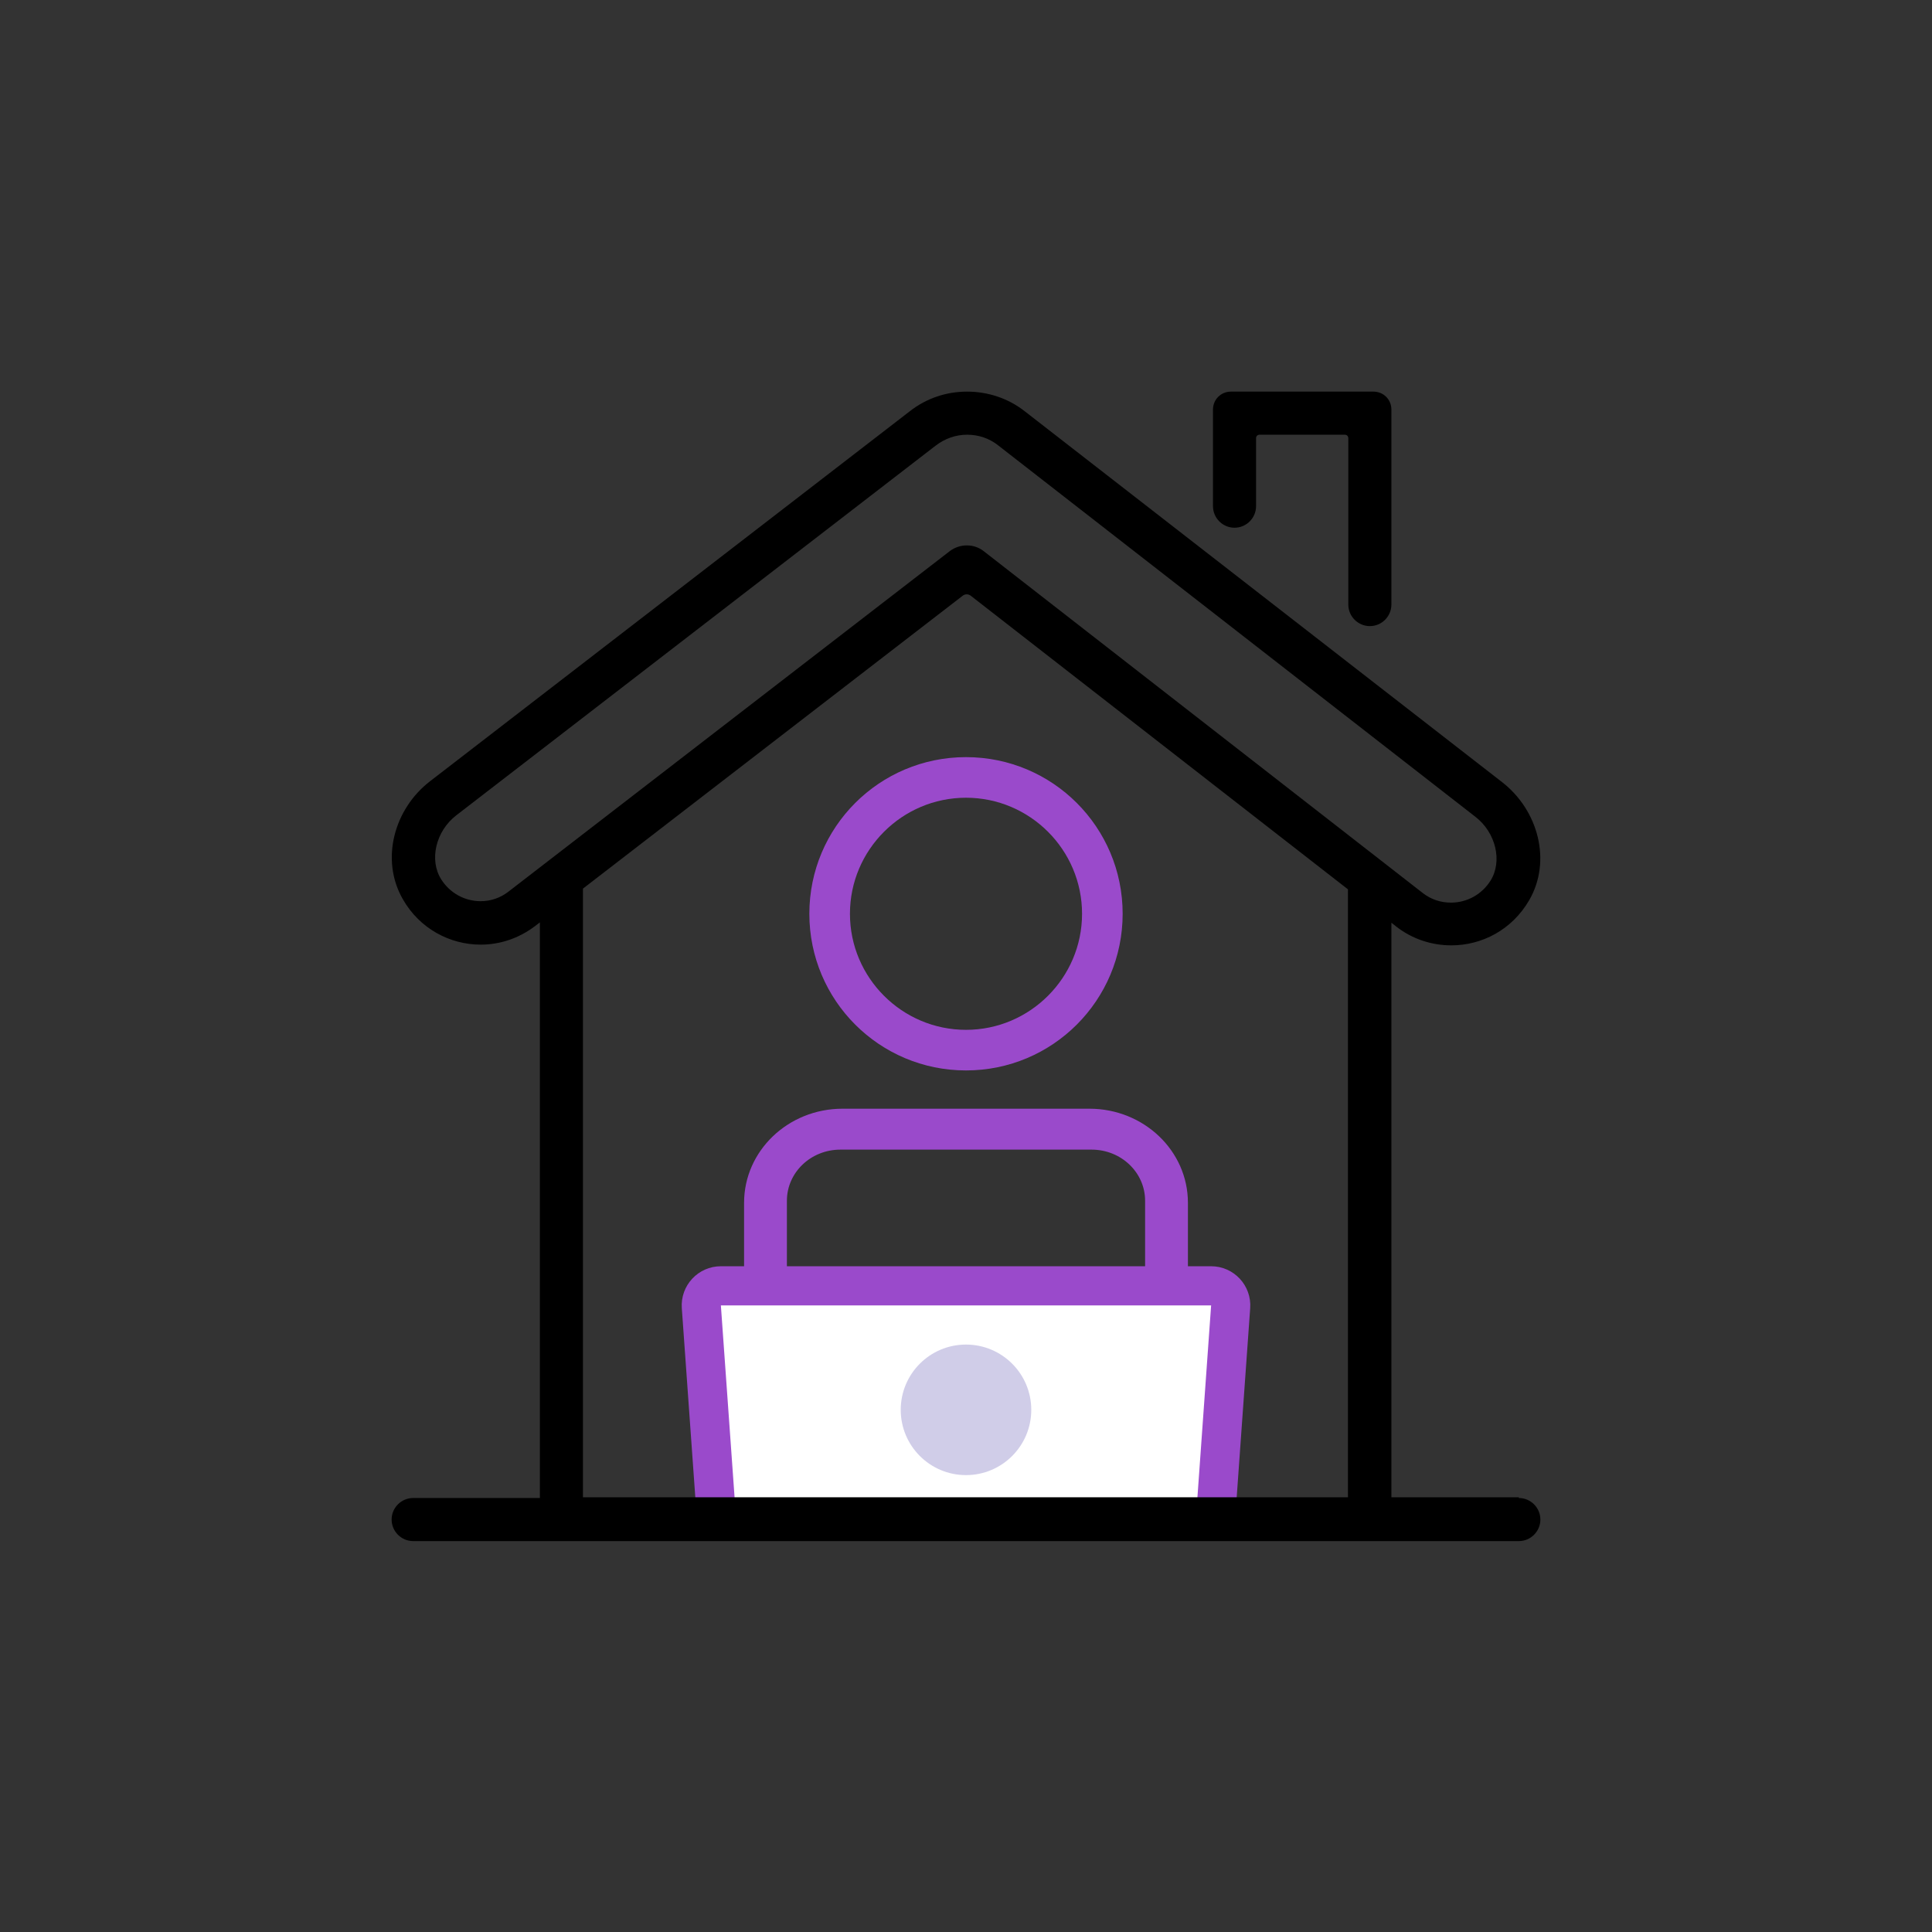 <svg width="148" height="148" viewBox="0 0 148 148" fill="none" xmlns="http://www.w3.org/2000/svg">
<rect x="0" y="0" width="148" height="148" fill="#333333" stroke="none"/>
<path d="M62 70C62 76.635 67.365 82 74 82C80.635 82 86 76.635 86 70C86 63.365 80.635 58 74 58C67.365 58 62 63.365 62 70ZM74 61.11C78.898 61.11 82.89 65.102 82.89 70C82.89 74.898 78.898 78.89 74 78.89C69.102 78.89 65.11 74.898 65.11 70C65.11 65.102 69.102 61.11 74 61.11Z" fill="#9A4ACB"/>
<path d="M83.457 84.932H64.543C60.362 84.932 57 88.171 57 92.142V115.365C57 116.227 57.738 116.932 58.64 116.932C59.542 116.932 60.28 116.227 60.28 115.365V91.985C60.28 89.817 62.111 88.067 64.379 88.067H83.621C85.889 88.067 87.72 89.817 87.72 91.985V115.365C87.72 116.227 88.458 116.932 89.36 116.932C90.262 116.932 91 116.227 91 115.365V92.142C91 88.145 87.611 84.932 83.457 84.932Z" fill="#9A4ACB"/>
<path d="M54.797 115.107L53.726 100.107C53.664 99.239 54.351 98.5 55.222 98.5H92.778C93.649 98.5 94.336 99.239 94.274 100.107L93.203 115.107C93.147 115.892 92.494 116.5 91.707 116.5H56.293C55.506 116.5 54.853 115.892 54.797 115.107Z" fill="white" stroke="#9A4ACB" stroke-width="3"/>
<circle cx="74" cy="108" r="5" fill="#D0CDE8"/>
<path d="M116.35 114.699H106.588V70.685L106.972 70.988C108.21 71.951 109.695 72.418 111.18 72.418C113.518 72.418 115.827 71.235 117.147 68.952C118.88 65.954 117.835 62.075 115.085 59.929L78.51 31.513C77.218 30.495 75.65 30 74.082 30C72.515 30 70.975 30.495 69.683 31.513L32.943 59.847C30.192 61.965 29.12 65.844 30.852 68.87C32.145 71.153 34.483 72.363 36.82 72.363C38.278 72.363 39.735 71.896 41 70.933L41.358 70.658V114.754H31.65C30.742 114.754 30 115.497 30 116.404C30 117.312 30.742 118.055 31.65 118.055H116.35C117.257 118.055 118 117.312 118 116.404C118 115.497 117.257 114.754 116.35 114.754V114.699ZM38.965 68.292C38.333 68.787 37.59 69.035 36.82 69.035C35.583 69.035 34.455 68.402 33.795 67.357C32.86 65.871 33.383 63.67 34.95 62.46L71.69 34.126C72.377 33.604 73.203 33.301 74.082 33.301C74.963 33.301 75.787 33.576 76.475 34.126L113.022 62.57C114.59 63.781 115.113 65.981 114.178 67.467C113.518 68.512 112.39 69.145 111.153 69.145C110.355 69.145 109.612 68.897 108.98 68.402L75.347 42.214C74.605 41.636 73.532 41.636 72.763 42.214L38.965 68.292ZM103.287 114.699H44.657V68.072L73.725 45.652C73.918 45.487 74.192 45.487 74.385 45.652L103.26 68.127V114.699H103.287Z" fill="black"/>
<path d="M94.57 40.426C95.477 40.426 96.22 39.683 96.22 38.775V33.576C96.22 33.411 96.33 33.301 96.495 33.301H103.012C103.177 33.301 103.287 33.411 103.287 33.576V46.313C103.287 47.22 104.03 47.963 104.937 47.963C105.845 47.963 106.587 47.22 106.587 46.313V31.375C106.587 30.605 105.982 30 105.212 30H94.295C93.525 30 92.92 30.605 92.92 31.375V38.775C92.92 39.683 93.662 40.426 94.57 40.426Z" fill="black"/>
</svg>
